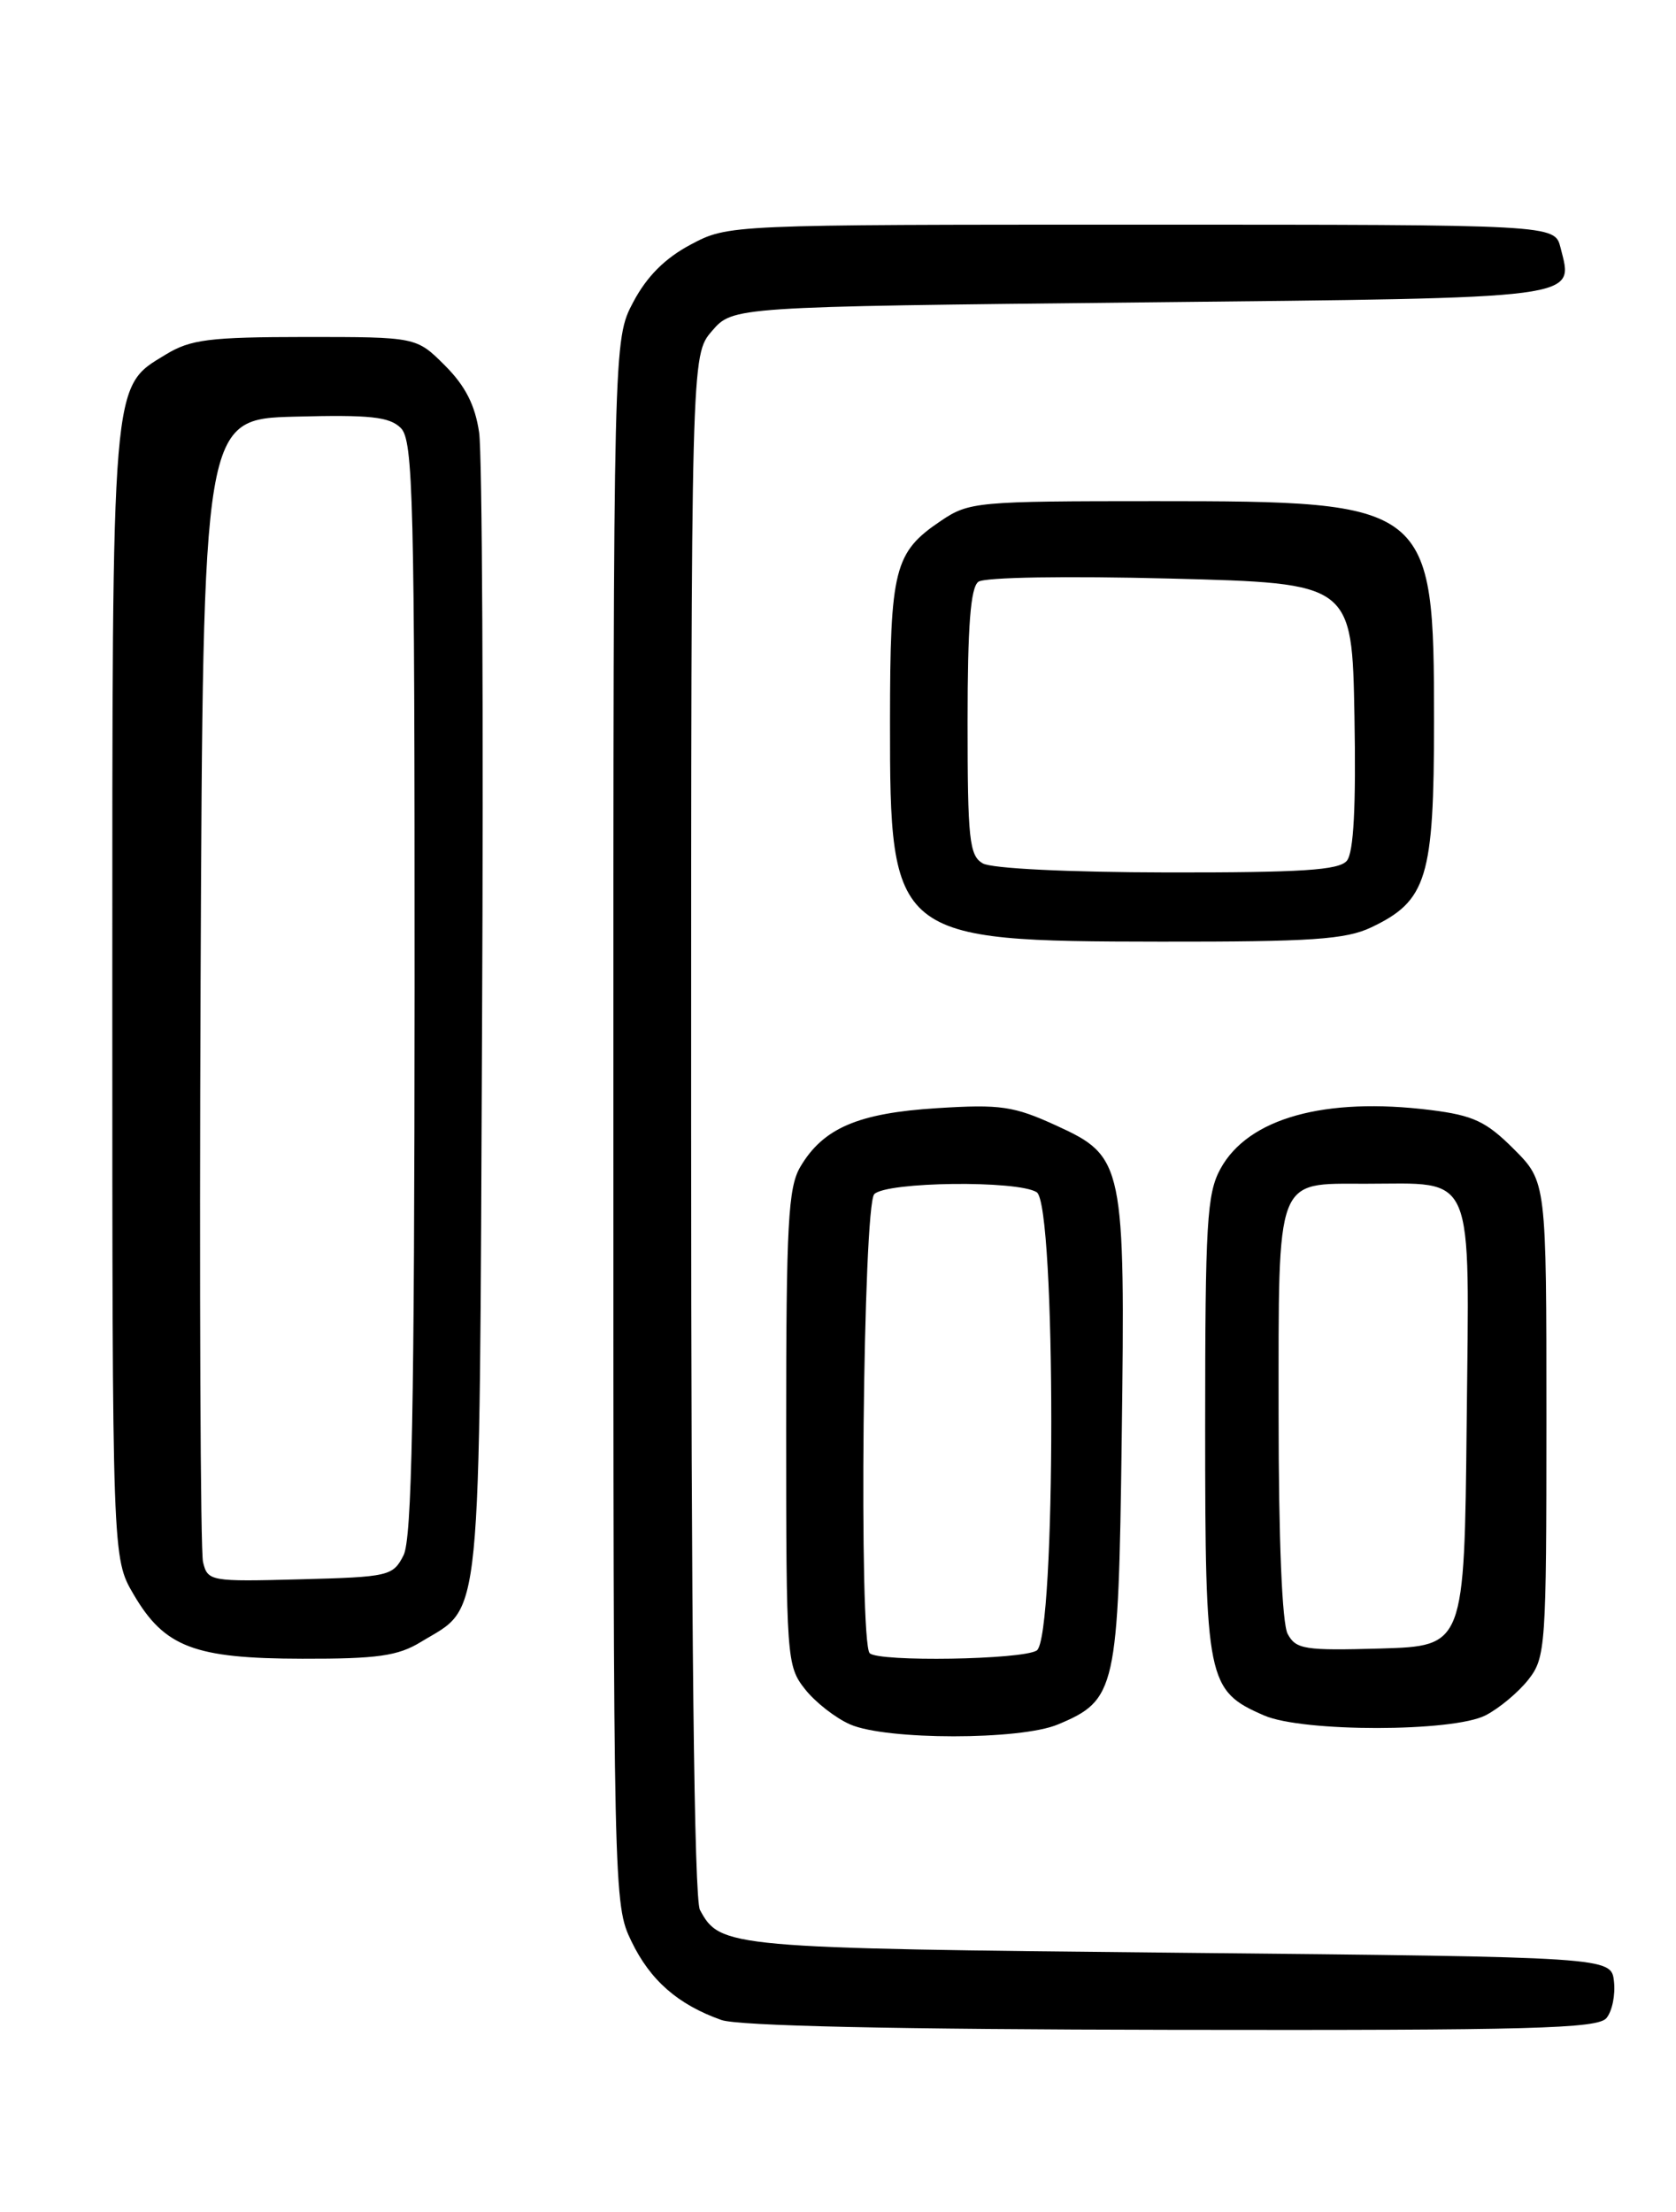<?xml version="1.0" encoding="UTF-8" standalone="no"?>
<!DOCTYPE svg PUBLIC "-//W3C//DTD SVG 1.1//EN" "http://www.w3.org/Graphics/SVG/1.1/DTD/svg11.dtd" >
<svg xmlns="http://www.w3.org/2000/svg" xmlns:xlink="http://www.w3.org/1999/xlink" version="1.1" viewBox="0 0 194 256">
 <g >
 <path fill="currentColor"
d=" M 185.95 233.56 C 186.61 232.77 187.00 230.86 186.82 229.31 C 186.50 226.50 186.50 226.50 136.50 226.00 C 84.19 225.48 83.36 225.40 81.02 221.04 C 80.35 219.78 80.00 188.88 80.00 130.12 C 80.00 41.11 80.00 41.11 82.41 38.31 C 84.83 35.50 84.83 35.50 132.05 35.00 C 183.75 34.45 182.14 34.66 180.63 28.65 C 179.96 26.00 179.96 26.00 132.14 26.00 C 84.31 26.00 84.31 26.00 79.96 28.30 C 76.98 29.88 74.88 31.98 73.30 34.96 C 71.00 39.31 71.00 39.31 71.00 129.84 C 71.00 219.57 71.02 220.41 73.09 224.68 C 75.27 229.20 78.48 232.00 83.50 233.78 C 85.45 234.47 103.66 234.87 135.63 234.92 C 177.23 234.99 184.94 234.78 185.95 233.56 Z  M 122.45 199.58 C 129.20 196.76 129.46 195.60 129.84 166.57 C 130.26 134.63 130.09 133.85 122.30 130.28 C 117.34 128.01 115.84 127.79 108.47 128.25 C 99.34 128.82 95.28 130.56 92.64 135.04 C 91.23 137.42 91.00 141.64 91.00 165.27 C 91.00 191.91 91.06 192.81 93.17 195.48 C 94.36 197.00 96.72 198.84 98.42 199.58 C 102.61 201.40 118.09 201.41 122.45 199.58 Z  M 171.96 198.52 C 173.54 197.71 175.76 195.85 176.91 194.39 C 178.91 191.84 179.00 190.60 179.00 164.25 C 179.00 136.76 179.00 136.76 175.22 132.98 C 172.02 129.78 170.53 129.09 165.61 128.47 C 153.33 126.94 144.47 129.41 141.27 135.27 C 139.70 138.13 139.50 141.55 139.50 165.04 C 139.50 194.57 139.72 195.67 146.33 198.54 C 150.79 200.48 168.19 200.47 171.96 198.52 Z  M 48.70 190.04 C 55.87 185.67 55.47 189.76 55.80 118.54 C 55.97 83.32 55.82 52.50 55.46 50.06 C 55.00 46.90 53.87 44.67 51.51 42.31 C 48.20 39.00 48.20 39.00 35.35 39.00 C 24.23 39.01 22.06 39.28 19.19 41.03 C 12.86 44.88 13.00 43.25 13.00 115.13 C 13.00 180.32 13.00 180.32 15.46 184.52 C 19.04 190.64 22.49 191.95 35.00 191.97 C 43.67 191.99 46.06 191.65 48.70 190.04 Z  M 158.72 107.33 C 165.18 104.26 165.99 101.61 165.99 83.50 C 165.99 58.29 165.62 58.00 133.75 58.00 C 113.07 58.00 112.17 58.08 108.91 60.28 C 103.51 63.92 103.03 65.80 103.02 83.50 C 103.00 108.61 103.41 108.94 134.35 108.98 C 151.79 109.00 155.77 108.73 158.72 107.33 Z  M 100.67 191.33 C 99.39 190.06 99.90 139.50 101.20 138.20 C 102.64 136.76 117.79 136.58 120.00 137.98 C 122.25 139.40 122.25 189.60 120.00 191.02 C 118.31 192.09 101.69 192.36 100.67 191.33 Z  M 149.05 189.10 C 148.40 187.88 148.00 178.19 148.00 163.64 C 148.00 135.91 147.59 137.00 158.01 137.00 C 170.90 137.00 170.07 135.04 169.77 164.73 C 169.50 190.50 169.50 190.50 159.80 190.79 C 151.02 191.04 150.01 190.89 149.05 189.10 Z  M 23.50 180.78 C 23.20 179.53 23.07 149.25 23.22 113.50 C 23.50 48.50 23.50 48.50 34.15 48.22 C 42.85 47.99 45.08 48.23 46.40 49.54 C 47.83 50.98 48.00 57.66 47.99 114.32 C 47.97 163.19 47.68 178.07 46.71 180.00 C 45.49 182.40 45.03 182.51 34.75 182.78 C 24.33 183.06 24.04 183.01 23.50 180.78 Z  M 113.75 99.92 C 112.20 99.02 112.00 97.12 112.00 83.57 C 112.00 72.47 112.34 67.99 113.25 67.33 C 113.97 66.80 123.42 66.65 135.50 66.96 C 156.50 67.50 156.50 67.50 156.78 82.87 C 156.97 93.35 156.69 98.67 155.90 99.62 C 155.00 100.71 150.66 100.99 135.13 100.97 C 123.67 100.95 114.77 100.52 113.75 99.92 Z "/>
</g>
</svg>
